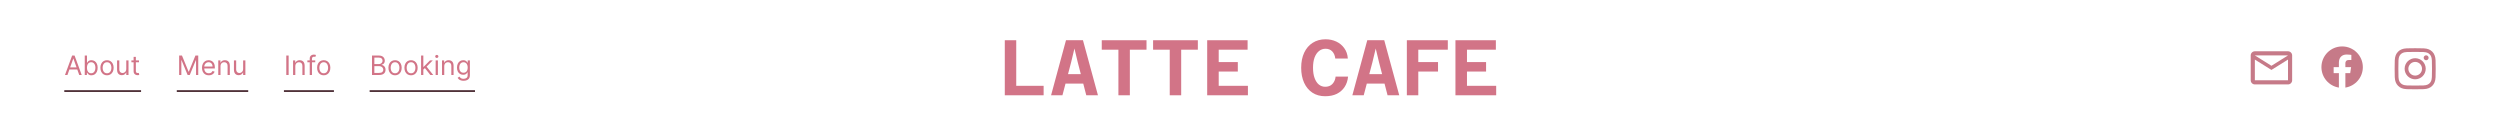 <svg width="1400" height="76" viewBox="0 0 1400 76" fill="none" xmlns="http://www.w3.org/2000/svg">
<rect x="36" y="50.5" width="43" height="1" fill="#4A2B33"/>
<rect x="99" y="50.5" width="40" height="1" fill="#4A2B33"/>
<rect x="159" y="50.5" width="28" height="1" fill="#4A2B33"/>
<rect x="207" y="50.5" width="59" height="1" fill="#4A2B33"/>
<path d="M37.769 42H36.383L40.389 31.091H41.753L45.758 42H44.374L41.114 32.817H41.028L37.769 42ZM38.28 37.739H43.862V38.91H38.28V37.739ZM47.458 42V31.091H48.715V35.118H48.821C48.914 34.976 49.041 34.795 49.205 34.575C49.372 34.351 49.61 34.152 49.919 33.978C50.231 33.8 50.654 33.712 51.186 33.712C51.875 33.712 52.483 33.884 53.008 34.228C53.534 34.573 53.944 35.061 54.239 35.693C54.533 36.325 54.681 37.071 54.681 37.93C54.681 38.797 54.533 39.548 54.239 40.184C53.944 40.816 53.535 41.306 53.014 41.654C52.492 41.998 51.89 42.17 51.208 42.17C50.682 42.17 50.261 42.084 49.945 41.909C49.629 41.732 49.386 41.531 49.216 41.307C49.045 41.08 48.914 40.892 48.821 40.743H48.672V42H47.458ZM48.694 37.909C48.694 38.527 48.784 39.072 48.965 39.544C49.146 40.013 49.411 40.381 49.759 40.647C50.107 40.91 50.533 41.041 51.037 41.041C51.563 41.041 52.001 40.903 52.353 40.626C52.708 40.345 52.974 39.969 53.152 39.496C53.333 39.021 53.424 38.492 53.424 37.909C53.424 37.334 53.335 36.815 53.157 36.354C52.983 35.889 52.719 35.521 52.364 35.251C52.012 34.978 51.57 34.841 51.037 34.841C50.526 34.841 50.096 34.971 49.748 35.23C49.4 35.485 49.137 35.844 48.96 36.306C48.782 36.764 48.694 37.298 48.694 37.909ZM59.928 42.17C59.189 42.17 58.541 41.995 57.983 41.643C57.429 41.291 56.996 40.8 56.684 40.168C56.375 39.535 56.22 38.797 56.22 37.952C56.22 37.099 56.375 36.355 56.684 35.72C56.996 35.084 57.429 34.591 57.983 34.239C58.541 33.887 59.189 33.712 59.928 33.712C60.666 33.712 61.312 33.887 61.867 34.239C62.424 34.591 62.857 35.084 63.166 35.72C63.479 36.355 63.635 37.099 63.635 37.952C63.635 38.797 63.479 39.535 63.166 40.168C62.857 40.8 62.424 41.291 61.867 41.643C61.312 41.995 60.666 42.17 59.928 42.17ZM59.928 41.041C60.489 41.041 60.95 40.897 61.312 40.61C61.675 40.322 61.943 39.944 62.117 39.475C62.291 39.006 62.378 38.499 62.378 37.952C62.378 37.405 62.291 36.895 62.117 36.423C61.943 35.951 61.675 35.569 61.312 35.278C60.95 34.986 60.489 34.841 59.928 34.841C59.367 34.841 58.905 34.986 58.543 35.278C58.18 35.569 57.912 35.951 57.738 36.423C57.564 36.895 57.477 37.405 57.477 37.952C57.477 38.499 57.564 39.006 57.738 39.475C57.912 39.944 58.18 40.322 58.543 40.61C58.905 40.897 59.367 41.041 59.928 41.041ZM70.71 38.655V33.818H71.967V42H70.71V40.615H70.625C70.433 41.031 70.135 41.384 69.73 41.675C69.325 41.963 68.814 42.106 68.196 42.106C67.685 42.106 67.23 41.995 66.832 41.771C66.435 41.544 66.122 41.203 65.895 40.748C65.668 40.29 65.554 39.713 65.554 39.017V33.818H66.811V38.932C66.811 39.528 66.978 40.004 67.312 40.359C67.649 40.715 68.079 40.892 68.601 40.892C68.913 40.892 69.231 40.812 69.554 40.652C69.881 40.492 70.154 40.248 70.375 39.917C70.598 39.587 70.71 39.166 70.71 38.655ZM77.828 33.818V34.883H73.588V33.818H77.828ZM74.824 31.858H76.081V39.656C76.081 40.011 76.132 40.278 76.235 40.455C76.342 40.629 76.477 40.746 76.64 40.807C76.807 40.864 76.983 40.892 77.167 40.892C77.306 40.892 77.42 40.885 77.508 40.871C77.597 40.853 77.668 40.839 77.721 40.828L77.977 41.957C77.892 41.989 77.773 42.021 77.62 42.053C77.468 42.089 77.274 42.106 77.04 42.106C76.684 42.106 76.337 42.03 75.996 41.877C75.658 41.725 75.378 41.492 75.154 41.18C74.934 40.867 74.824 40.473 74.824 39.997V31.858Z" fill="#D27487"/>
<path d="M161.642 31.091V42H160.321V31.091H161.642ZM165.377 37.078V42H164.12V33.818H165.335V35.097H165.441C165.633 34.681 165.924 34.347 166.315 34.095C166.706 33.84 167.21 33.712 167.828 33.712C168.382 33.712 168.866 33.825 169.282 34.053C169.697 34.276 170.021 34.617 170.251 35.075C170.482 35.53 170.598 36.105 170.598 36.801V42H169.34V36.886C169.34 36.244 169.174 35.743 168.84 35.384C168.506 35.022 168.048 34.841 167.465 34.841C167.064 34.841 166.706 34.928 166.389 35.102C166.077 35.276 165.83 35.53 165.649 35.864C165.468 36.197 165.377 36.602 165.377 37.078ZM176.538 33.818V34.883H172.128V33.818H176.538ZM173.449 42V32.689C173.449 32.22 173.559 31.829 173.779 31.517C173.999 31.204 174.285 30.97 174.637 30.814C174.988 30.658 175.359 30.579 175.75 30.579C176.059 30.579 176.311 30.604 176.506 30.654C176.702 30.704 176.847 30.75 176.943 30.793L176.581 31.879C176.517 31.858 176.428 31.831 176.314 31.799C176.204 31.767 176.059 31.751 175.878 31.751C175.462 31.751 175.162 31.856 174.977 32.066C174.796 32.275 174.706 32.582 174.706 32.987V42H173.449ZM181.287 42.17C180.548 42.17 179.9 41.995 179.343 41.643C178.789 41.291 178.355 40.8 178.043 40.168C177.734 39.535 177.58 38.797 177.58 37.952C177.58 37.099 177.734 36.355 178.043 35.72C178.355 35.084 178.789 34.591 179.343 34.239C179.9 33.887 180.548 33.712 181.287 33.712C182.026 33.712 182.672 33.887 183.226 34.239C183.783 34.591 184.217 35.084 184.526 35.72C184.838 36.355 184.994 37.099 184.994 37.952C184.994 38.797 184.838 39.535 184.526 40.168C184.217 40.8 183.783 41.291 183.226 41.643C182.672 41.995 182.026 42.17 181.287 42.17ZM181.287 41.041C181.848 41.041 182.31 40.897 182.672 40.61C183.034 40.322 183.302 39.944 183.476 39.475C183.65 39.006 183.737 38.499 183.737 37.952C183.737 37.405 183.65 36.895 183.476 36.423C183.302 35.951 183.034 35.569 182.672 35.278C182.31 34.986 181.848 34.841 181.287 34.841C180.726 34.841 180.264 34.986 179.902 35.278C179.54 35.569 179.272 35.951 179.098 36.423C178.924 36.895 178.837 37.405 178.837 37.952C178.837 38.499 178.924 39.006 179.098 39.475C179.272 39.944 179.54 40.322 179.902 40.61C180.264 40.897 180.726 41.041 181.287 41.041Z" fill="#D27487"/>
<path d="M100.321 31.091H101.898L105.605 40.146H105.733L109.44 31.091H111.017V42H109.781V33.712H109.675L106.266 42H105.072L101.663 33.712H101.557V42H100.321V31.091ZM116.926 42.17C116.137 42.17 115.457 41.996 114.886 41.648C114.317 41.297 113.879 40.807 113.57 40.178C113.264 39.546 113.112 38.811 113.112 37.973C113.112 37.135 113.264 36.396 113.57 35.757C113.879 35.114 114.309 34.614 114.859 34.255C115.413 33.893 116.059 33.712 116.798 33.712C117.224 33.712 117.645 33.783 118.06 33.925C118.476 34.067 118.854 34.298 119.195 34.617C119.536 34.933 119.807 35.352 120.01 35.874C120.212 36.396 120.313 37.039 120.313 37.803V38.335H114.007V37.249H119.035C119.035 36.787 118.943 36.375 118.758 36.013C118.577 35.651 118.318 35.365 117.98 35.155C117.647 34.946 117.252 34.841 116.798 34.841C116.297 34.841 115.864 34.965 115.498 35.214C115.136 35.459 114.857 35.778 114.662 36.173C114.467 36.567 114.369 36.989 114.369 37.44V38.165C114.369 38.783 114.475 39.306 114.688 39.736C114.905 40.162 115.205 40.487 115.589 40.711C115.972 40.931 116.418 41.041 116.926 41.041C117.256 41.041 117.554 40.995 117.821 40.903C118.09 40.807 118.323 40.665 118.518 40.477C118.714 40.285 118.865 40.047 118.971 39.763L120.186 40.104C120.058 40.516 119.843 40.878 119.541 41.19C119.239 41.499 118.866 41.741 118.422 41.915C117.979 42.085 117.48 42.17 116.926 42.17ZM123.483 37.078V42H122.226V33.818H123.44V35.097H123.547C123.739 34.681 124.03 34.347 124.42 34.095C124.811 33.84 125.315 33.712 125.933 33.712C126.487 33.712 126.972 33.825 127.387 34.053C127.803 34.276 128.126 34.617 128.357 35.075C128.588 35.53 128.703 36.105 128.703 36.801V42H127.446V36.886C127.446 36.244 127.279 35.743 126.945 35.384C126.611 35.022 126.153 34.841 125.571 34.841C125.17 34.841 124.811 34.928 124.495 35.102C124.182 35.276 123.936 35.53 123.755 35.864C123.573 36.197 123.483 36.602 123.483 37.078ZM136.156 38.655V33.818H137.414V42H136.156V40.615H136.071C135.879 41.031 135.581 41.384 135.176 41.675C134.771 41.963 134.26 42.106 133.642 42.106C133.131 42.106 132.676 41.995 132.279 41.771C131.881 41.544 131.568 41.203 131.341 40.748C131.114 40.29 131 39.713 131 39.017V33.818H132.257V38.932C132.257 39.528 132.424 40.004 132.758 40.359C133.095 40.715 133.525 40.892 134.047 40.892C134.36 40.892 134.677 40.812 135.001 40.652C135.327 40.492 135.601 40.248 135.821 39.917C136.045 39.587 136.156 39.166 136.156 38.655Z" fill="#D27487"/>
<path d="M208.321 42V31.091H212.135C212.895 31.091 213.522 31.222 214.015 31.485C214.509 31.744 214.876 32.094 215.118 32.534C215.359 32.971 215.48 33.456 215.48 33.989C215.48 34.457 215.397 34.844 215.23 35.15C215.066 35.455 214.85 35.697 214.58 35.874C214.314 36.052 214.024 36.183 213.712 36.269V36.375C214.045 36.396 214.381 36.514 214.718 36.727C215.056 36.94 215.338 37.245 215.565 37.643C215.793 38.041 215.906 38.527 215.906 39.102C215.906 39.649 215.782 40.141 215.533 40.578C215.285 41.015 214.892 41.361 214.356 41.617C213.82 41.872 213.122 42 212.263 42H208.321ZM209.642 40.828H212.263C213.126 40.828 213.738 40.661 214.1 40.327C214.466 39.99 214.649 39.582 214.649 39.102C214.649 38.733 214.555 38.392 214.367 38.08C214.179 37.764 213.911 37.511 213.562 37.323C213.214 37.131 212.803 37.035 212.327 37.035H209.642V40.828ZM209.642 35.885H212.092C212.49 35.885 212.849 35.807 213.168 35.651C213.491 35.494 213.747 35.274 213.935 34.99C214.127 34.706 214.223 34.372 214.223 33.989C214.223 33.509 214.056 33.103 213.722 32.769C213.388 32.431 212.859 32.263 212.135 32.263H209.642V35.885ZM221.23 42.17C220.492 42.17 219.844 41.995 219.286 41.643C218.732 41.291 218.299 40.8 217.986 40.168C217.677 39.535 217.523 38.797 217.523 37.952C217.523 37.099 217.677 36.355 217.986 35.72C218.299 35.084 218.732 34.591 219.286 34.239C219.844 33.887 220.492 33.712 221.23 33.712C221.969 33.712 222.615 33.887 223.169 34.239C223.727 34.591 224.16 35.084 224.469 35.72C224.781 36.355 224.938 37.099 224.938 37.952C224.938 38.797 224.781 39.535 224.469 40.168C224.16 40.8 223.727 41.291 223.169 41.643C222.615 41.995 221.969 42.17 221.23 42.17ZM221.23 41.041C221.791 41.041 222.253 40.897 222.615 40.61C222.977 40.322 223.246 39.944 223.42 39.475C223.594 39.006 223.681 38.499 223.681 37.952C223.681 37.405 223.594 36.895 223.42 36.423C223.246 35.951 222.977 35.569 222.615 35.278C222.253 34.986 221.791 34.841 221.23 34.841C220.669 34.841 220.208 34.986 219.845 35.278C219.483 35.569 219.215 35.951 219.041 36.423C218.867 36.895 218.78 37.405 218.78 37.952C218.78 38.499 218.867 39.006 219.041 39.475C219.215 39.944 219.483 40.322 219.845 40.61C220.208 40.897 220.669 41.041 221.23 41.041ZM230.18 42.17C229.442 42.17 228.794 41.995 228.236 41.643C227.682 41.291 227.249 40.8 226.937 40.168C226.628 39.535 226.473 38.797 226.473 37.952C226.473 37.099 226.628 36.355 226.937 35.72C227.249 35.084 227.682 34.591 228.236 34.239C228.794 33.887 229.442 33.712 230.18 33.712C230.919 33.712 231.565 33.887 232.119 34.239C232.677 34.591 233.11 35.084 233.419 35.72C233.732 36.355 233.888 37.099 233.888 37.952C233.888 38.797 233.732 39.535 233.419 40.168C233.11 40.8 232.677 41.291 232.119 41.643C231.565 41.995 230.919 42.17 230.18 42.17ZM230.18 41.041C230.742 41.041 231.203 40.897 231.565 40.61C231.928 40.322 232.196 39.944 232.37 39.475C232.544 39.006 232.631 38.499 232.631 37.952C232.631 37.405 232.544 36.895 232.37 36.423C232.196 35.951 231.928 35.569 231.565 35.278C231.203 34.986 230.742 34.841 230.18 34.841C229.619 34.841 229.158 34.986 228.796 35.278C228.433 35.569 228.165 35.951 227.991 36.423C227.817 36.895 227.73 37.405 227.73 37.952C227.73 38.499 227.817 39.006 227.991 39.475C228.165 39.944 228.433 40.322 228.796 40.61C229.158 40.897 229.619 41.041 230.18 41.041ZM236.979 39.017L236.957 37.462H237.213L240.793 33.818H242.348L238.534 37.675H238.428L236.979 39.017ZM235.807 42V31.091H237.064V42H235.807ZM241.006 42L237.81 37.952L238.705 37.078L242.604 42H241.006ZM243.966 42V33.818H245.223V42H243.966ZM244.605 32.455C244.36 32.455 244.149 32.371 243.971 32.204C243.797 32.037 243.71 31.837 243.71 31.602C243.71 31.368 243.797 31.167 243.971 31C244.149 30.834 244.36 30.75 244.605 30.75C244.85 30.75 245.06 30.834 245.234 31C245.411 31.167 245.5 31.368 245.5 31.602C245.5 31.837 245.411 32.037 245.234 32.204C245.06 32.371 244.85 32.455 244.605 32.455ZM248.783 37.078V42H247.526V33.818H248.74V35.097H248.847C249.038 34.681 249.33 34.347 249.72 34.095C250.111 33.84 250.615 33.712 251.233 33.712C251.787 33.712 252.272 33.825 252.687 34.053C253.103 34.276 253.426 34.617 253.657 35.075C253.887 35.53 254.003 36.105 254.003 36.801V42H252.746V36.886C252.746 36.244 252.579 35.743 252.245 35.384C251.911 35.022 251.453 34.841 250.871 34.841C250.469 34.841 250.111 34.928 249.795 35.102C249.482 35.276 249.235 35.53 249.054 35.864C248.873 36.197 248.783 36.602 248.783 37.078ZM259.603 45.239C258.995 45.239 258.473 45.16 258.036 45.004C257.6 44.852 257.236 44.649 256.945 44.397C256.657 44.148 256.428 43.882 256.257 43.598L257.259 42.895C257.372 43.044 257.516 43.215 257.69 43.406C257.864 43.602 258.102 43.77 258.404 43.912C258.709 44.058 259.109 44.131 259.603 44.131C260.263 44.131 260.808 43.971 261.238 43.651C261.668 43.332 261.882 42.831 261.882 42.149V40.487H261.776C261.684 40.636 261.552 40.821 261.382 41.041C261.215 41.258 260.973 41.451 260.657 41.622C260.345 41.789 259.922 41.872 259.389 41.872C258.729 41.872 258.136 41.716 257.61 41.403C257.088 41.091 256.675 40.636 256.369 40.04C256.067 39.443 255.916 38.719 255.916 37.867C255.916 37.028 256.064 36.299 256.359 35.677C256.653 35.052 257.063 34.569 257.589 34.228C258.115 33.884 258.722 33.712 259.411 33.712C259.943 33.712 260.366 33.8 260.679 33.978C260.995 34.152 261.236 34.351 261.403 34.575C261.573 34.795 261.705 34.976 261.797 35.118H261.925V33.818H263.139V42.234C263.139 42.938 262.98 43.509 262.66 43.95C262.344 44.394 261.918 44.718 261.382 44.924C260.849 45.134 260.256 45.239 259.603 45.239ZM259.56 40.743C260.064 40.743 260.49 40.627 260.838 40.397C261.186 40.166 261.451 39.834 261.632 39.401C261.813 38.967 261.904 38.449 261.904 37.845C261.904 37.256 261.815 36.735 261.637 36.284C261.46 35.834 261.197 35.48 260.849 35.224C260.501 34.969 260.071 34.841 259.56 34.841C259.027 34.841 258.583 34.976 258.228 35.246C257.877 35.516 257.612 35.878 257.435 36.332C257.261 36.787 257.174 37.291 257.174 37.845C257.174 38.413 257.262 38.916 257.44 39.353C257.621 39.786 257.887 40.127 258.239 40.375C258.594 40.62 259.034 40.743 259.56 40.743Z" fill="#D27487"/>
<path d="M562.683 53.356V22.53H569.092V48.056H584.43V53.356H562.683Z" fill="#D27487"/>
<path d="M593.199 46.82V41.52H611.012V46.82H593.199ZM596.956 22.53H606.459L614.857 53.356H608.315L603.542 34.895L601.685 27.167L599.829 34.895L594.967 53.356H588.602L596.956 22.53Z" fill="#D27487"/>
<path d="M626.309 53.356V27.829H616.982V22.53H642.044V27.829H632.718V53.356H626.309Z" fill="#D27487"/>
<path d="M655.056 53.356V27.829H645.73V22.53H670.792V27.829H661.466V53.356H655.056Z" fill="#D27487"/>
<path d="M676.025 53.356V22.53H698.655V27.829H682.478V34.763H693.174V40.063H682.478V48.056H698.832V53.356H676.025Z" fill="#D27487"/>
<path d="M742.098 53.886C739.328 53.886 736.941 53.223 734.937 51.898C732.933 50.573 731.387 48.719 730.296 46.334C729.206 43.919 728.661 41.123 728.661 37.943C728.661 34.704 729.22 31.892 730.34 29.508C731.46 27.123 733.036 25.283 735.07 23.987C737.133 22.662 739.549 22 742.318 22C744.499 22 746.503 22.427 748.33 23.281C750.157 24.134 751.645 25.371 752.794 26.99C753.973 28.58 754.636 30.509 754.784 32.776H747.756C747.578 31.127 747.019 29.802 746.076 28.801C745.133 27.8 743.88 27.299 742.318 27.299C740.963 27.299 739.755 27.712 738.695 28.536C737.633 29.36 736.794 30.568 736.175 32.157C735.585 33.747 735.29 35.676 735.29 37.943C735.29 40.21 735.585 42.138 736.175 43.728C736.764 45.318 737.56 46.525 738.562 47.349C739.593 48.174 740.772 48.586 742.098 48.586C743.188 48.586 744.146 48.365 744.971 47.924C745.795 47.453 746.458 46.79 746.96 45.936C747.49 45.082 747.814 44.067 747.932 42.889H754.916C754.709 45.127 754.061 47.07 752.971 48.719C751.88 50.367 750.422 51.648 748.595 52.561C746.768 53.444 744.603 53.886 742.098 53.886Z" fill="#D27487"/>
<path d="M761.916 46.82V41.52H779.729V46.82H761.916ZM765.674 22.53H775.177L783.575 53.356H777.033L772.259 34.895L770.404 27.167L768.547 34.895L763.684 53.356H757.319L765.674 22.53Z" fill="#D27487"/>
<path d="M787.836 53.356V22.53H810.776V27.829H794.245V34.763H805.294V40.063H794.245V53.356H787.836Z" fill="#D27487"/>
<path d="M815.052 53.356V22.53H837.683V27.829H821.506V34.763H832.203V40.063H821.506V48.056H837.861V53.356H815.052Z" fill="#D27487"/>
<path d="M1323.19 37.596C1323.19 31.192 1318 26 1311.6 26C1305.19 26 1300 31.192 1300 37.596C1300 43.383 1304.24 48.181 1309.78 49.051V40.948H1306.84V37.596H1309.78V35.041C1309.78 32.135 1311.52 30.53 1314.16 30.53C1315.43 30.53 1316.76 30.756 1316.76 30.756V33.61H1315.3C1313.86 33.61 1313.41 34.504 1313.41 35.422V37.596H1316.62L1316.11 40.948H1313.41V49.051C1318.95 48.181 1323.19 43.383 1323.19 37.596Z" fill="#C67A88"/>
<path d="M1283.6 31.04C1283.6 29.764 1282.56 28.72 1281.28 28.72H1262.72C1261.44 28.72 1260.4 29.764 1260.4 31.04V44.96C1260.4 46.236 1261.44 47.28 1262.72 47.28H1281.28C1282.56 47.28 1283.6 46.236 1283.6 44.96V31.04ZM1281.28 31.04L1272 36.84L1262.72 31.04H1281.28ZM1281.28 44.96H1262.72V33.36L1272 39.16L1281.28 33.36V44.96Z" fill="#C67A88"/>
<path d="M1352.5 29.071C1355.57 29.071 1355.94 29.084 1357.14 29.138C1358.27 29.188 1358.87 29.376 1359.28 29.534C1359.81 29.74 1360.2 29.992 1360.6 30.392C1361 30.796 1361.25 31.178 1361.46 31.712C1361.61 32.117 1361.8 32.727 1361.85 33.846C1361.91 35.059 1361.92 35.423 1361.92 38.491C1361.92 41.564 1361.91 41.928 1361.85 43.136C1361.8 44.259 1361.61 44.865 1361.46 45.27C1361.25 45.804 1361 46.191 1360.6 46.59C1360.2 46.995 1359.81 47.242 1359.28 47.448C1358.87 47.606 1358.26 47.794 1357.14 47.844C1355.93 47.898 1355.57 47.911 1352.5 47.911C1349.43 47.911 1349.06 47.898 1347.86 47.844C1346.73 47.794 1346.13 47.606 1345.72 47.448C1345.19 47.242 1344.8 46.99 1344.4 46.59C1344 46.186 1343.75 45.804 1343.54 45.27C1343.39 44.865 1343.2 44.255 1343.15 43.136C1343.09 41.923 1343.08 41.559 1343.08 38.491C1343.08 35.418 1343.09 35.054 1343.15 33.846C1343.2 32.723 1343.39 32.117 1343.54 31.712C1343.75 31.178 1344 30.791 1344.4 30.392C1344.8 29.987 1345.19 29.74 1345.72 29.534C1346.13 29.376 1346.74 29.188 1347.86 29.138C1349.06 29.084 1349.43 29.071 1352.5 29.071ZM1352.5 27C1349.38 27 1348.99 27.014 1347.76 27.067C1346.54 27.121 1345.7 27.319 1344.97 27.602C1344.21 27.898 1343.57 28.289 1342.93 28.932C1342.29 29.57 1341.9 30.212 1341.6 30.967C1341.32 31.699 1341.12 32.534 1341.07 33.756C1341.01 34.987 1341 35.378 1341 38.5C1341 41.622 1341.01 42.013 1341.07 43.239C1341.12 44.461 1341.32 45.301 1341.6 46.029C1341.9 46.788 1342.29 47.431 1342.93 48.068C1343.57 48.706 1344.21 49.102 1344.97 49.394C1345.7 49.677 1346.53 49.874 1347.76 49.928C1348.98 49.982 1349.37 49.995 1352.5 49.995C1355.62 49.995 1356.01 49.982 1357.23 49.928C1358.46 49.874 1359.3 49.677 1360.02 49.394C1360.78 49.102 1361.42 48.706 1362.06 48.068C1362.7 47.431 1363.09 46.788 1363.38 46.033C1363.67 45.301 1363.87 44.466 1363.92 43.244C1363.97 42.017 1363.99 41.627 1363.99 38.505C1363.99 35.382 1363.97 34.992 1363.92 33.765C1363.87 32.543 1363.67 31.703 1363.38 30.976C1363.1 30.212 1362.71 29.57 1362.07 28.932C1361.43 28.294 1360.79 27.898 1360.03 27.606C1359.3 27.323 1358.47 27.126 1357.24 27.072C1356.01 27.014 1355.62 27 1352.5 27Z" fill="#C67A88"/>
<path d="M1352.5 32.593C1349.24 32.593 1346.59 35.239 1346.59 38.5C1346.59 41.761 1349.24 44.407 1352.5 44.407C1355.76 44.407 1358.41 41.761 1358.41 38.5C1358.41 35.239 1355.76 32.593 1352.5 32.593ZM1352.5 42.332C1350.38 42.332 1348.67 40.616 1348.67 38.5C1348.67 36.384 1350.38 34.668 1352.5 34.668C1354.62 34.668 1356.33 36.384 1356.33 38.5C1356.33 40.616 1354.62 42.332 1352.5 42.332Z" fill="#C67A88"/>
<path d="M1360.02 32.359C1360.02 33.123 1359.4 33.738 1358.64 33.738C1357.88 33.738 1357.26 33.118 1357.26 32.359C1357.26 31.595 1357.88 30.98 1358.64 30.98C1359.4 30.98 1360.02 31.6 1360.02 32.359Z" fill="#C67A88"/>
</svg>
